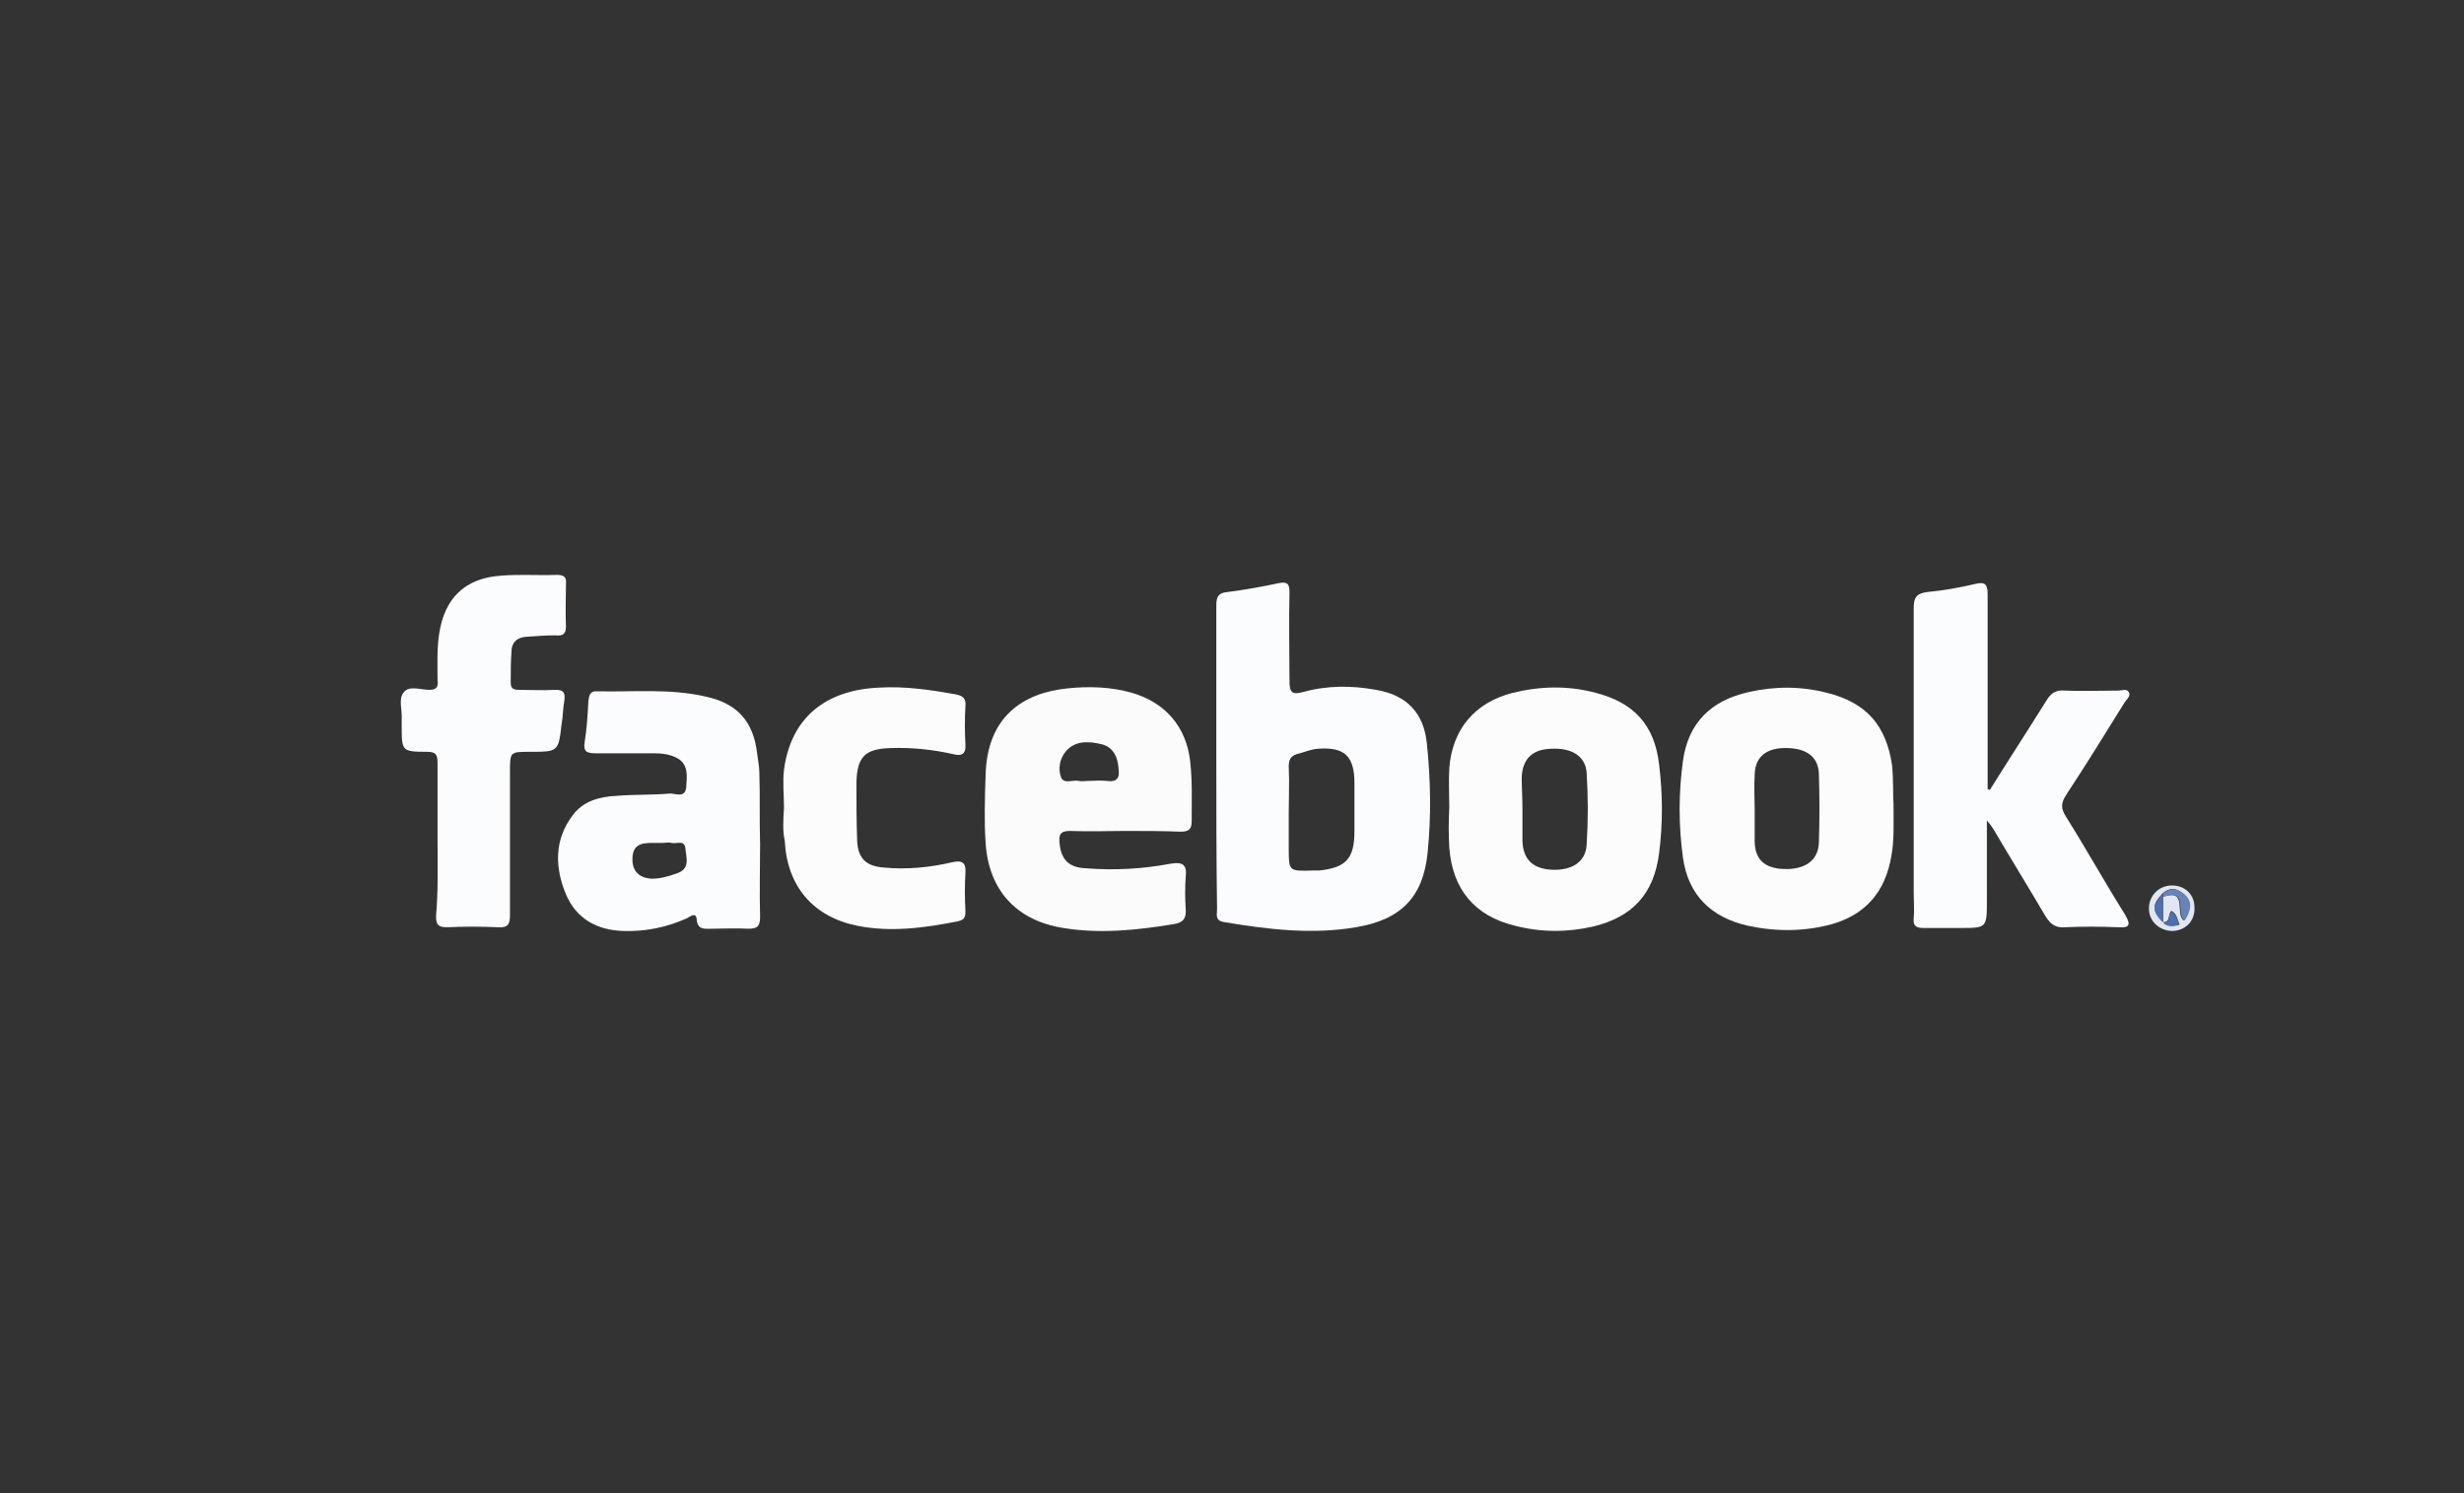 <?xml version="1.0" encoding="utf-8"?>
<!-- Generator: Adobe Illustrator 19.0.0, SVG Export Plug-In . SVG Version: 6.00 Build 0)  -->
<svg version="1.1" id="Layer_1" xmlns="http://www.w3.org/2000/svg" xmlns:xlink="http://www.w3.org/1999/xlink" x="0px" y="0px"
	 viewBox="0 0 330 200" style="enable-background:new 0 0 330 200;" xml:space="preserve">
<rect x="0" y="0" width="330" height="200" fill="#333333" stroke="none"/>
<style type="text/css">
	.st0{fill:#FBFCFD;}
	.st1{fill:#FBFBFC;}
	.st2{fill:#FCFCFD;}
	.st3{fill:#E1E6F1;}
	.st4{fill:#6883B9;}
	.st5{fill:#4F6FAE;}
</style>
<path class="st0" d="M162.9,101.4c0-6.8,0-13.5,0-20.3c0-1.2,0.3-1.7,1.5-1.8c2.3-0.3,4.6-0.7,6.9-1.2c1.1-0.2,1.4,0.1,1.4,1.2
	c-0.1,4,0,8,0,11.9c0,1.5,0.3,1.9,1.8,1.5c3.2-0.9,6.5-0.9,9.8-0.3c4.1,0.7,6.4,3.1,6.8,7.2c0.5,4.8,0.6,9.7,0.1,14.6
	c-0.6,6-3.6,9-9.6,10c-5.9,1-11.8,0.3-17.7-0.7c-1.2-0.2-0.9-1-0.9-1.7C162.9,115,162.9,108.2,162.9,101.4z M172.6,108.9
	c0,1.6,0,3.2,0,4.7c0,3.1,0,3.1,3.2,3c0.3,0,0.6,0,0.9,0c3.6-0.4,4.7-1.6,4.7-5.3c0-2.1,0-4.3,0-6.4c0-3.7-1.4-4.9-5-4.6
	c-1,0.1-1.8,0.5-2.7,0.7c-0.9,0.3-1.1,0.8-1.1,1.7C172.7,104.8,172.6,106.9,172.6,108.9z"/>
<path class="st0" d="M266.5,105.8c2.5-4,5.1-8,7.6-12c0.6-1,1.3-1.4,2.4-1.3c2.4,0.1,4.8,0,7.2,0c0.5,0,1.1-0.3,1.4,0.2
	c0.3,0.5-0.2,0.9-0.5,1.3c-2.6,4.2-5.2,8.4-7.9,12.5c-0.7,1.1-0.7,1.8,0,2.9c2.7,4.3,5.2,8.8,7.9,13.1c0.9,1.5,0.5,1.8-1,1.7
	c-2.3-0.1-4.7-0.1-7,0c-1.2,0.1-1.9-0.3-2.6-1.4c-2.3-3.9-4.7-7.8-7-11.7c-0.2-0.3-0.3-0.5-0.9-1.2c0,3.9,0,7.3,0,10.7
	c0,3.7,0,3.7-3.6,3.7c-1.6,0-3.3,0-4.9,0c-1,0-1.4-0.3-1.3-1.3c0.1-1.1,0-2.3,0-3.4c0-12.7,0-25.4,0-38.1c0-1.4,0.3-2,1.8-2.2
	c2.2-0.2,4.4-0.6,6.5-1.1c1.3-0.3,1.6,0.1,1.6,1.4c0,8.2,0,16.4,0,24.7c0,0.5,0,1,0,1.5C266.2,105.7,266.3,105.7,266.5,105.8z"/>
<path class="st1" d="M150.7,111.3c-2.5,0-4.9,0.1-7.4,0c-1.3,0-1.5,0.5-1.4,1.6c0.2,2.2,1.2,3.3,3.5,3.4c3.8,0.3,7.6,0.1,11.3-0.6
	c1.7-0.3,2.3,0.1,2.1,1.8c-0.1,1.4-0.1,2.8,0,4.2c0.1,1.3-0.3,1.9-1.7,2.1c-4.9,0.8-9.8,1.3-14.7,0.5c-6.3-1-10-5.1-10.4-11.4
	c-0.2-3-0.1-6.1,0-9.1c0.2-7.8,5-11,11-11.6c2.9-0.3,5.8-0.2,8.6,0.6c4.5,1.3,7.3,4.6,7.8,9.2c0.3,2.6,0.2,5.3,0.2,8
	c0,1.1-0.4,1.4-1.5,1.4C155.8,111.3,153.2,111.3,150.7,111.3z M145.7,104.6c0.8,0,1.7-0.1,2.5,0c1.4,0.2,1.8-0.4,1.6-1.7
	c-0.1-1.5-0.7-2.8-2.2-3.2c-1.7-0.4-3.6-0.6-4.9,1c-0.8,1-1,2.3-0.6,3.4c0.4,1,1.6,0.3,2.4,0.5C144.8,104.7,145.3,104.6,145.7,104.6
	z"/>
<path class="st2" d="M194.1,108.2c0-1.8-0.1-3.5,0-5.3c0.4-5.2,3.4-8.8,8.5-10.1c3.7-0.9,7.4-1,11.1,0c5.1,1.3,7.9,4.3,8.5,9.6
	c0.5,4,0.5,8,0,11.9c-0.7,5.4-3.5,8.5-8.8,9.8c-3.5,0.8-7,0.8-10.5-0.1c-5.4-1.3-8.4-4.9-8.8-10.5C194,111.7,194,110,194.1,108.2
	C194.1,108.2,194.1,108.2,194.1,108.2z M203.9,108.3c0,1.5,0,2.9,0,4.4c0.1,2.4,1.4,3.7,4,3.8c2.7,0.1,4.5-1.1,4.6-3.4
	c0.2-3.2,0.2-6.3,0-9.5c-0.1-2.3-2-3.5-4.9-3.3c-2.4,0.1-3.7,1.4-3.8,3.8C203.8,105.5,203.9,106.9,203.9,108.3z"/>
<path class="st2" d="M253.6,107.8c0,2.6,0.1,4.8-0.3,6.9c-0.8,4.7-3.4,7.8-8,9.1c-3.7,1-7.5,1-11.2,0.2c-4.9-1.1-8-4.1-8.7-9.1
	c-0.6-4.3-0.6-8.7,0-13c0.7-5.1,3.8-8.1,8.8-9.2c3.5-0.8,7-0.8,10.5,0.1c5.2,1.3,7.9,4.3,8.7,9.7
	C253.6,104.4,253.5,106.3,253.6,107.8z M235,108.2c0,1.5,0,2.9,0,4.4c0,2.5,1.3,3.7,3.9,3.8c2.8,0.1,4.6-1.1,4.7-3.5
	c0.1-3.1,0.1-6.2,0-9.3c-0.1-2.4-1.9-3.5-4.8-3.4c-2.5,0.1-3.8,1.4-3.8,3.7C234.9,105.5,235,106.8,235,108.2z"/>
<path class="st0" d="M101.8,113.1c0,3.2-0.1,6.4,0,9.7c0,1.3-0.4,1.6-1.6,1.6c-1.6-0.1-3.3,0-4.9,0c-0.9,0-1.9,0.2-2-1.3
	c-0.1-1-0.9-0.3-1.3-0.1c-2.7,1.2-5.5,1.8-8.5,1.7c-3.5-0.1-6.3-1.6-7.7-4.9c-1.5-3.6-1.6-7.3,0.9-10.6c1.4-1.9,3.6-2.5,5.9-2.6
	c2.3-0.2,4.7-0.1,7-0.3c0.8-0.1,2.1,0.7,2.3-0.8c0.1-1.5,0.4-3.3-1.5-4.1c-0.9-0.4-1.8-0.5-2.8-0.5c-2.6,0-5.2,0-7.8,0
	c-1.2,0-1.7-0.2-1.5-1.5c0.3-1.8,0.4-3.6,0.5-5.5c0.1-0.7,0.2-1.4,1.2-1.3c4.9,0.1,9.7-0.4,14.5,0.7c4.2,0.9,6.4,3.3,6.9,7.6
	c0.1,0.9,0.3,1.8,0.3,2.6C101.8,106.6,101.7,109.9,101.8,113.1C101.8,113.1,101.8,113.1,101.8,113.1z M88.8,112.9c-0.5,0-1,0-1.5,0
	c-1.5,0-2.6,0.3-2.6,2.2c0,1.6,0.9,2.5,2.6,2.6c1.1,0,2.2-0.3,3.3-0.7c1.9-0.6,1.3-2.1,1.2-3.3c-0.1-1.3-1.2-0.6-1.9-0.8
	C89.6,112.8,89.2,112.9,88.8,112.9z"/>
<path class="st0" d="M58.6,112.3c0-3.4,0-6.7,0-10.1c0-1.1-0.2-1.5-1.4-1.5c-3.4,0-3.4-0.1-3.4-3.5c0-0.3,0-0.5,0-0.8
	c0.1-1.3-0.5-2.8,0.3-3.7c0.7-0.9,2.3-0.3,3.4-0.3c1,0,1.2-0.4,1.1-1.3c0-2-0.1-4,0.2-6.1c0.7-4.9,3.5-7.6,8.4-7.9
	c2.5-0.2,4.9,0,7.4-0.1c0.9,0,1.3,0.3,1.2,1.2c0,1.9-0.1,3.8,0,5.7c0,1.1-0.5,1.3-1.4,1.2c-1.3,0-2.6,0.1-4,0.2
	c-1.2,0.1-1.9,0.8-1.9,2c-0.1,1.4-0.1,2.8-0.1,4.2c0,0.8,0.5,0.9,1.1,0.9c1.6,0,3.3,0.1,4.9,0c1,0,1.3,0.3,1.2,1.3
	c-0.2,1.1-0.2,2.3-0.4,3.4c-0.4,3.6-0.5,3.6-4.2,3.6c-2.7,0-2.7,0-2.7,2.7c0,6.4,0,12.8,0,19.2c0,1.2-0.3,1.7-1.6,1.6
	c-2.3-0.1-4.6-0.1-6.8,0c-1.2,0-1.5-0.3-1.5-1.5C58.7,119.3,58.6,115.8,58.6,112.3z"/>
<path class="st2" d="M105,108.2c0-1.7-0.2-3.4,0-5.1c0.9-6.8,5.4-10.7,12.8-11c3.4-0.2,6.8,0.3,10.2,0.9c1,0.2,1.4,0.6,1.3,1.6
	c-0.1,1.7-0.1,3.4,0,5.1c0.1,1.4-0.6,1.6-1.7,1.3c-2.7-0.6-5.5-0.9-8.3-0.8c-3.4,0.1-4.5,1.1-4.6,4.6c0,2.6,0,5.2,0.1,7.8
	c0.1,2.4,1.2,3.4,3.5,3.6c3.1,0.3,6.2,0,9.2-0.7c1.3-0.3,1.9,0,1.8,1.4c-0.1,1.7-0.1,3.4,0,5.1c0,0.8-0.1,1.2-1,1.4
	c-4.5,0.9-9,1.5-13.5,0.6c-5.9-1.2-9.4-5.3-9.7-11.4C104.8,111.3,104.9,109.7,105,108.2C104.9,108.2,104.9,108.2,105,108.2z"/>
<path class="st3" d="M291,124.7c-1.8,0-3.2-1.3-3.2-3c0-1.7,1.3-3.1,3.1-3.1c1.7,0,3,1.2,3,2.9C294,123.3,292.8,124.6,291,124.7z
	 M289.7,123.5c0.6,0.6,1.3,0.6,2.2,0.3c-0.3-0.6-0.3-1.4-1.1-1.8C290.3,122.5,290.7,123.6,289.7,123.5c0-1.1,0-2.2,0-3.4
	c3.4-1.1,1.5,2.4,2.8,3.2c0.9-1.4,1-2.5,0.1-3.4c-0.9-0.9-1.9-1.2-3-0.2C288.2,121.2,288.2,122,289.7,123.5z"/>
<path class="st4" d="M289.7,119.7c1.1-1,2.1-0.6,3,0.2c0.9,0.9,0.8,2-0.1,3.4c-1.3-0.8,0.6-4.3-2.8-3.2
	C289.7,120,289.7,119.9,289.7,119.7z"/>
<path class="st5" d="M289.7,119.7c0,0.1,0,0.3,0,0.4c0,1.1,0,2.3-0.1,3.4l0,0C288.2,122,288.2,121.2,289.7,119.7z"/>
<path class="st5" d="M289.7,123.6c1.1,0,0.6-1,1.1-1.5c0.8,0.4,0.8,1.2,1.1,1.8C291,124.1,290.3,124.2,289.7,123.6
	C289.7,123.5,289.7,123.6,289.7,123.6z"/>
</svg>
